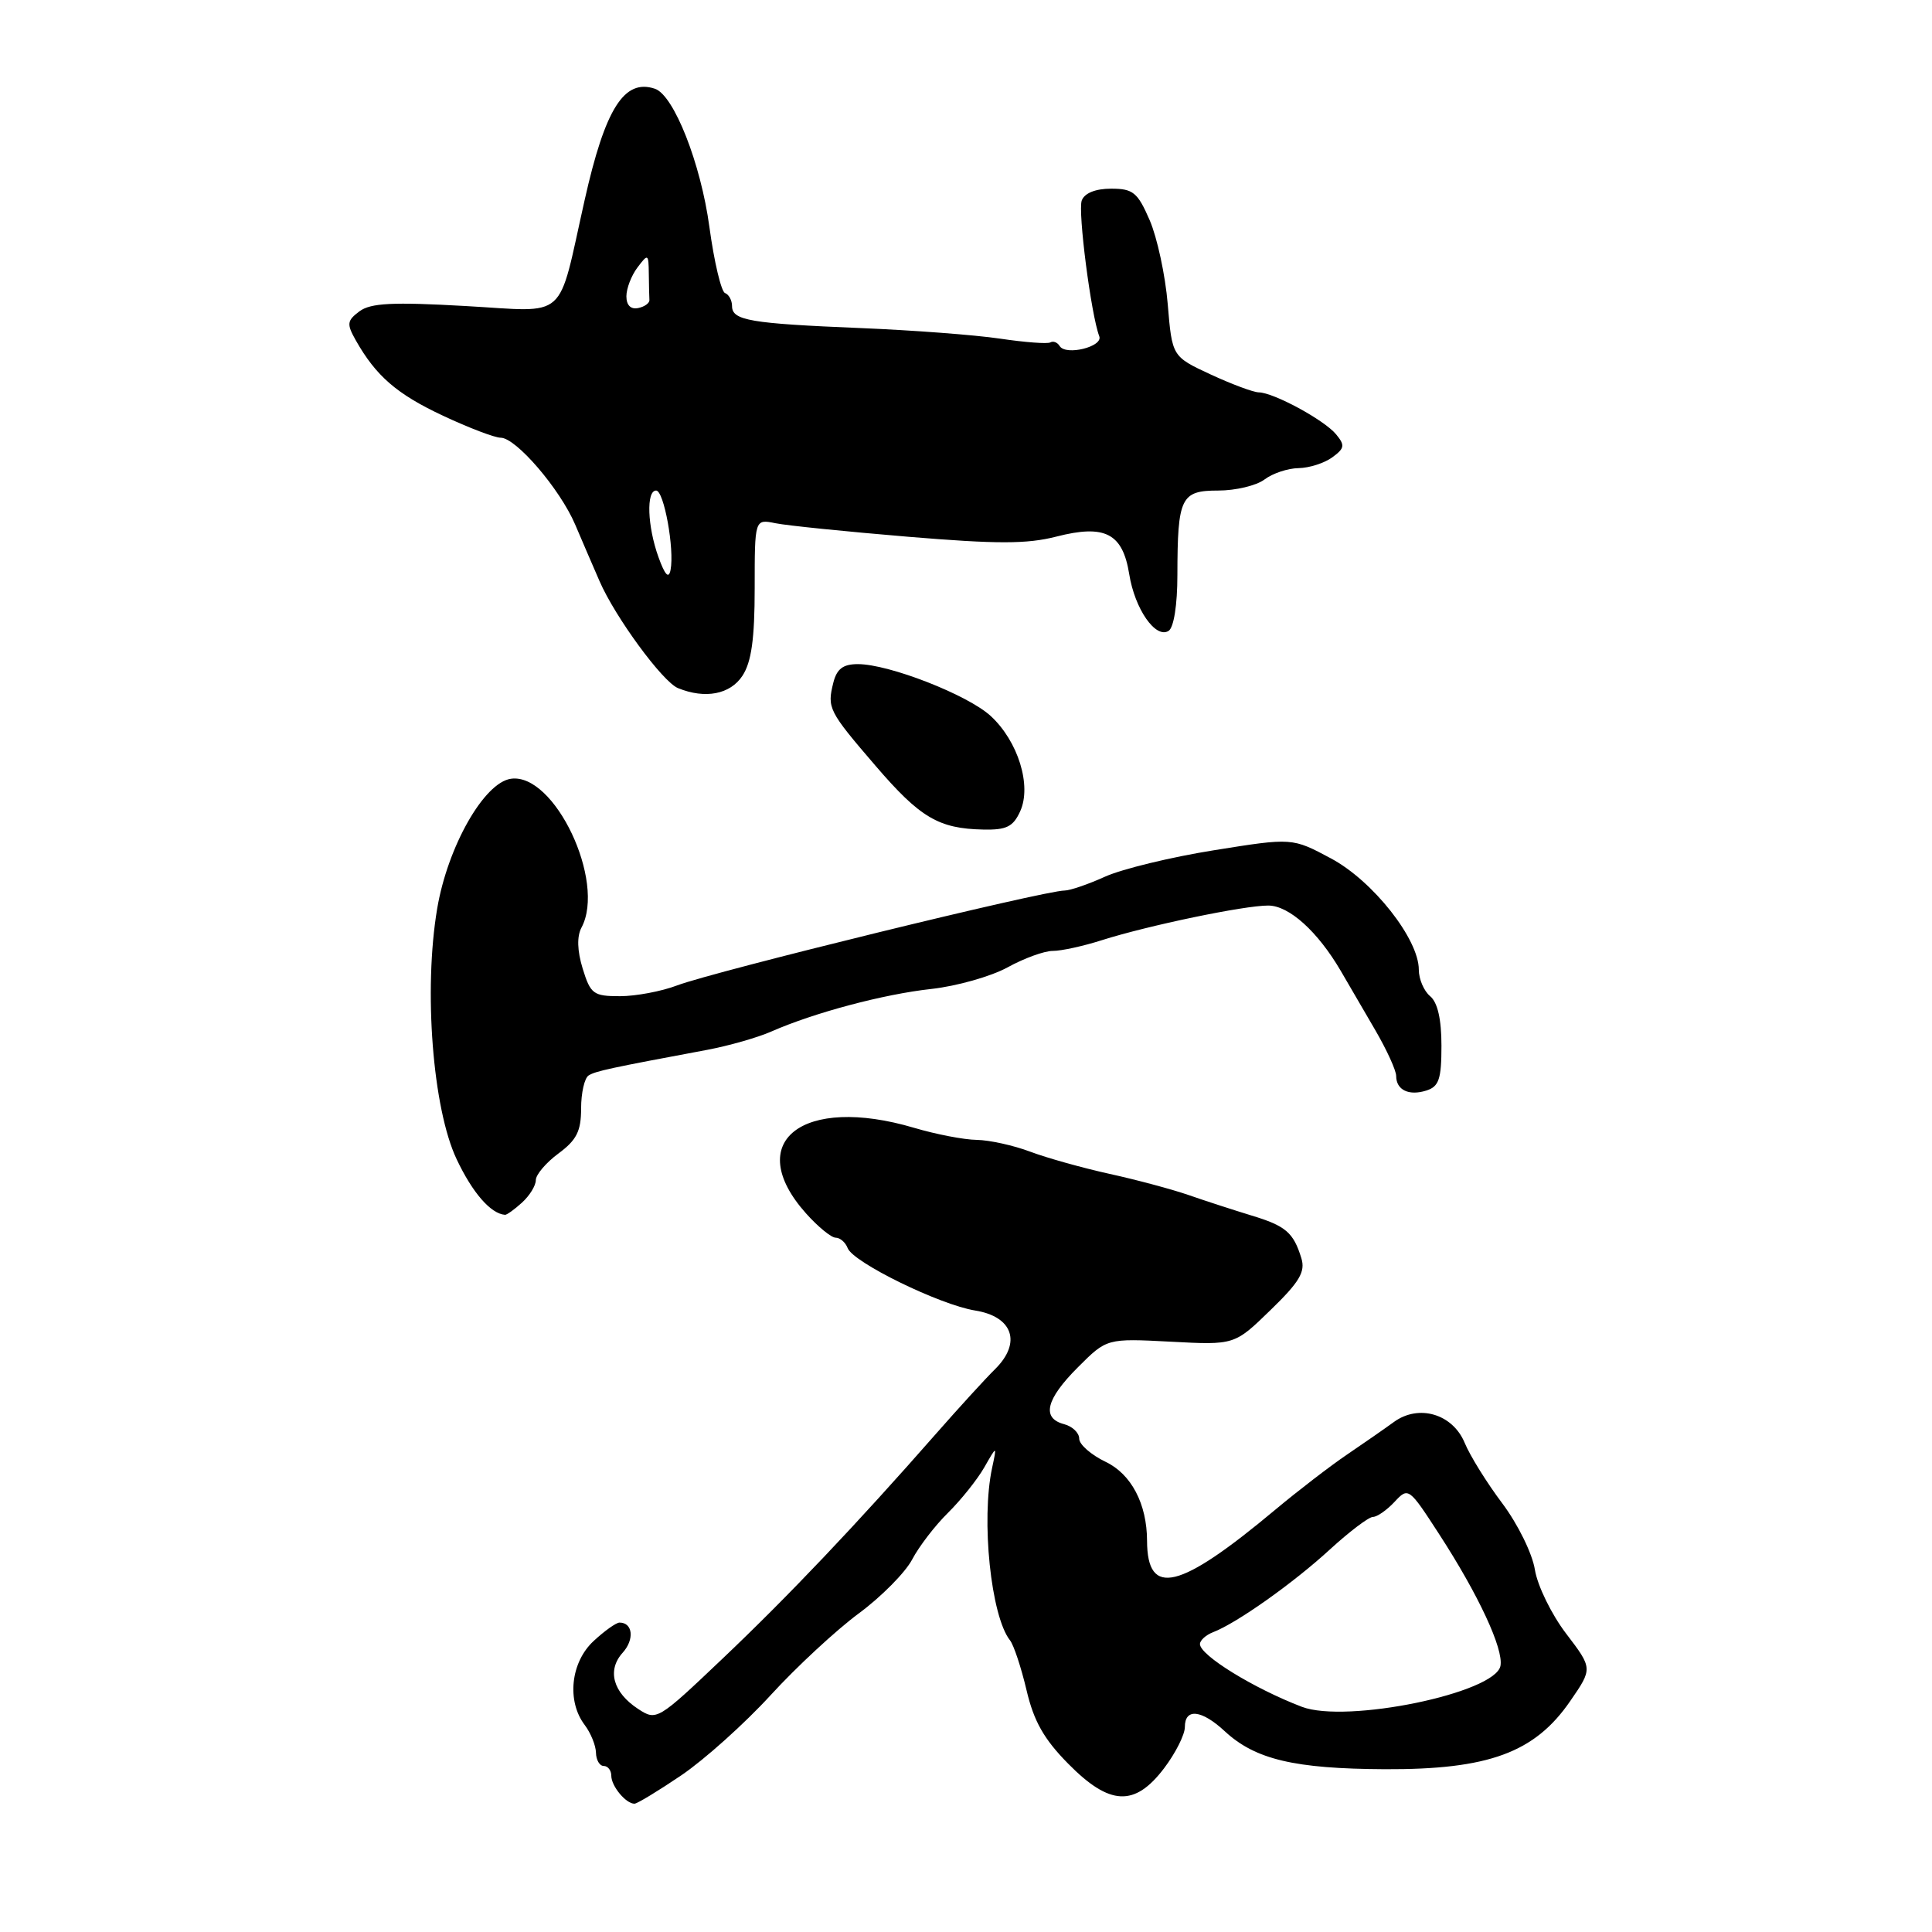 <?xml version="1.0" encoding="UTF-8" standalone="no"?>
<!DOCTYPE svg PUBLIC "-//W3C//DTD SVG 1.1//EN" "http://www.w3.org/Graphics/SVG/1.1/DTD/svg11.dtd" >
<svg xmlns="http://www.w3.org/2000/svg" xmlns:xlink="http://www.w3.org/1999/xlink" version="1.1" viewBox="0 0 256 256">
 <g >
 <path fill="currentColor"
d=" M 90.29 235.23 C 93.35 233.15 98.67 228.38 102.11 224.62 C 105.55 220.86 110.81 215.99 113.80 213.78 C 116.78 211.58 119.96 208.36 120.86 206.65 C 121.76 204.93 123.90 202.14 125.62 200.45 C 127.33 198.76 129.49 196.06 130.42 194.44 C 132.10 191.50 132.10 191.50 131.46 194.50 C 129.98 201.38 131.30 214.15 133.83 217.35 C 134.33 217.98 135.31 220.95 136.02 223.95 C 136.98 228.06 138.33 230.45 141.54 233.70 C 147.04 239.28 150.35 239.44 154.25 234.30 C 155.76 232.31 157.00 229.85 157.00 228.84 C 157.00 226.30 159.21 226.54 162.30 229.41 C 166.33 233.14 171.52 234.37 183.50 234.43 C 197.23 234.49 203.37 232.24 208.07 225.39 C 211.04 221.08 211.04 221.08 207.52 216.46 C 205.58 213.92 203.72 210.11 203.38 207.99 C 203.04 205.85 201.12 201.95 199.06 199.20 C 197.02 196.49 194.78 192.89 194.08 191.19 C 192.49 187.35 188.00 186.02 184.70 188.42 C 183.49 189.30 180.70 191.24 178.50 192.73 C 176.30 194.22 172.03 197.50 169.00 200.03 C 156.26 210.68 152.02 211.71 151.99 204.17 C 151.98 199.28 149.90 195.32 146.50 193.70 C 144.58 192.78 143.00 191.40 143.00 190.63 C 143.00 189.86 142.10 189.00 141.00 188.71 C 137.98 187.92 138.58 185.42 142.83 181.17 C 146.66 177.34 146.66 177.34 155.12 177.78 C 163.58 178.23 163.58 178.23 168.35 173.59 C 172.19 169.87 172.99 168.52 172.44 166.73 C 171.39 163.30 170.37 162.43 165.76 161.04 C 163.42 160.32 159.70 159.12 157.50 158.35 C 155.30 157.59 150.57 156.32 147.00 155.54 C 143.43 154.75 138.70 153.43 136.50 152.60 C 134.30 151.77 131.12 151.07 129.43 151.04 C 127.74 151.02 124.02 150.30 121.15 149.45 C 106.29 145.04 98.35 151.31 106.80 160.78 C 108.38 162.55 110.15 164.00 110.73 164.00 C 111.31 164.00 112.03 164.62 112.32 165.38 C 113.04 167.28 124.54 172.90 129.21 173.65 C 134.21 174.45 135.39 177.91 131.87 181.40 C 130.56 182.69 127.03 186.56 124.00 190.01 C 113.47 202.01 104.44 211.52 95.76 219.76 C 87.12 227.97 87.00 228.04 84.55 226.44 C 81.22 224.26 80.41 221.31 82.51 218.99 C 84.09 217.24 83.86 215.00 82.09 215.00 C 81.65 215.00 80.10 216.10 78.65 217.45 C 75.62 220.26 75.07 225.39 77.47 228.56 C 78.28 229.63 78.95 231.29 78.97 232.25 C 78.99 233.21 79.45 234.00 80.00 234.00 C 80.55 234.00 81.00 234.59 81.00 235.30 C 81.00 236.67 82.93 239.00 84.07 239.00 C 84.43 239.00 87.23 237.30 90.29 235.23 Z  M 69.17 159.35 C 70.18 158.43 71.00 157.10 71.00 156.37 C 71.00 155.65 72.35 154.06 74.00 152.84 C 76.41 151.06 77.00 149.88 77.00 146.87 C 77.00 144.81 77.45 142.84 78.00 142.50 C 78.95 141.92 80.74 141.53 93.71 139.11 C 96.57 138.57 100.40 137.48 102.21 136.68 C 107.87 134.19 117.09 131.73 123.42 131.04 C 126.76 130.67 131.29 129.39 133.49 128.19 C 135.68 126.98 138.38 126.00 139.49 126.00 C 140.59 126.01 143.53 125.37 146.00 124.58 C 152.10 122.64 164.91 119.97 168.06 119.99 C 170.81 120.00 174.60 123.42 177.66 128.65 C 178.67 130.38 180.74 133.93 182.25 136.53 C 183.76 139.13 185.00 141.84 185.00 142.57 C 185.00 144.43 186.68 145.24 189.01 144.50 C 190.67 143.97 191.00 142.98 191.00 138.56 C 191.00 135.05 190.49 132.82 189.50 132.00 C 188.68 131.32 188.00 129.74 188.00 128.49 C 188.00 124.43 181.92 116.72 176.37 113.75 C 171.23 111.00 171.23 111.00 160.87 112.66 C 155.16 113.57 148.67 115.15 146.43 116.16 C 144.20 117.17 141.78 118.00 141.07 118.00 C 138.37 118.00 94.69 128.70 89.73 130.57 C 87.66 131.36 84.24 132.00 82.15 132.00 C 78.63 132.00 78.25 131.72 77.21 128.35 C 76.48 125.97 76.43 124.07 77.05 122.91 C 80.32 116.80 73.47 102.36 67.70 103.19 C 64.13 103.70 59.32 112.18 57.93 120.39 C 56.11 131.15 57.33 146.90 60.51 153.61 C 62.62 158.07 65.03 160.83 66.92 160.97 C 67.15 160.99 68.17 160.26 69.17 159.35 Z  M 135.18 107.50 C 136.73 104.10 134.90 98.21 131.27 94.87 C 128.22 92.07 117.80 88.00 113.67 88.00 C 111.71 88.00 110.88 88.63 110.42 90.46 C 109.58 93.82 109.78 94.22 116.02 101.48 C 121.91 108.34 124.37 109.80 130.27 109.92 C 133.36 109.99 134.25 109.55 135.18 107.50 Z  M 98.38 89.54 C 99.57 87.72 100.00 84.66 100.00 77.92 C 100.00 68.77 100.00 68.77 102.75 69.33 C 104.26 69.64 112.16 70.44 120.30 71.12 C 132.10 72.10 136.09 72.10 139.98 71.10 C 146.42 69.45 148.76 70.66 149.63 76.09 C 150.37 80.70 153.12 84.66 154.84 83.60 C 155.53 83.17 156.01 80.18 156.01 76.19 C 156.03 65.90 156.47 65.00 161.43 65.00 C 163.73 65.00 166.49 64.34 167.56 63.53 C 168.63 62.72 170.65 62.05 172.06 62.03 C 173.47 62.01 175.47 61.37 176.52 60.61 C 178.18 59.40 178.24 59.00 177.03 57.54 C 175.45 55.64 168.75 52.01 166.79 51.99 C 166.08 51.98 163.21 50.91 160.40 49.61 C 155.31 47.24 155.31 47.24 154.73 40.29 C 154.41 36.47 153.33 31.47 152.34 29.18 C 150.74 25.49 150.14 25.00 147.23 25.00 C 145.17 25.00 143.71 25.58 143.34 26.56 C 142.80 27.97 144.57 41.71 145.66 44.56 C 146.19 45.94 141.22 47.17 140.41 45.85 C 140.11 45.36 139.56 45.15 139.18 45.37 C 138.81 45.59 135.80 45.36 132.50 44.87 C 129.20 44.38 120.88 43.75 114.00 43.47 C 99.40 42.87 97.00 42.46 97.00 40.56 C 97.00 39.80 96.58 39.02 96.07 38.83 C 95.57 38.65 94.63 34.71 94.00 30.08 C 92.86 21.66 89.29 12.60 86.78 11.76 C 82.71 10.39 80.19 14.37 77.47 26.50 C 73.81 42.78 75.45 41.32 61.68 40.55 C 52.01 40.00 49.12 40.15 47.63 41.25 C 45.98 42.49 45.92 42.92 47.13 45.07 C 49.81 49.82 52.58 52.22 58.71 55.09 C 62.12 56.69 65.56 58.00 66.34 58.00 C 68.37 58.00 74.19 64.78 76.21 69.50 C 77.15 71.70 78.60 75.08 79.44 77.00 C 81.51 81.77 87.80 90.35 89.84 91.18 C 93.44 92.65 96.76 92.01 98.38 89.54 Z  M 172.50 226.16 C 166.16 223.74 159.00 219.34 159.00 217.85 C 159.00 217.35 159.79 216.64 160.75 216.27 C 163.88 215.07 171.39 209.75 176.21 205.32 C 178.80 202.95 181.37 201.00 181.92 201.00 C 182.47 201.00 183.76 200.10 184.78 199.01 C 186.61 197.04 186.68 197.09 190.68 203.26 C 195.90 211.30 199.24 218.48 198.82 220.73 C 198.15 224.34 178.41 228.41 172.50 226.16 Z  M 87.25 73.82 C 85.78 69.74 85.61 65.00 86.94 65.00 C 87.98 65.00 89.39 72.77 88.85 75.53 C 88.61 76.74 88.11 76.21 87.25 73.82 Z  M 83.00 39.26 C 83.00 38.23 83.66 36.51 84.47 35.44 C 85.87 33.58 85.94 33.62 85.97 36.25 C 85.99 37.76 86.02 39.34 86.05 39.75 C 86.08 40.16 85.41 40.65 84.55 40.82 C 83.58 41.02 83.00 40.44 83.00 39.26 Z "/>
</g>
</svg>